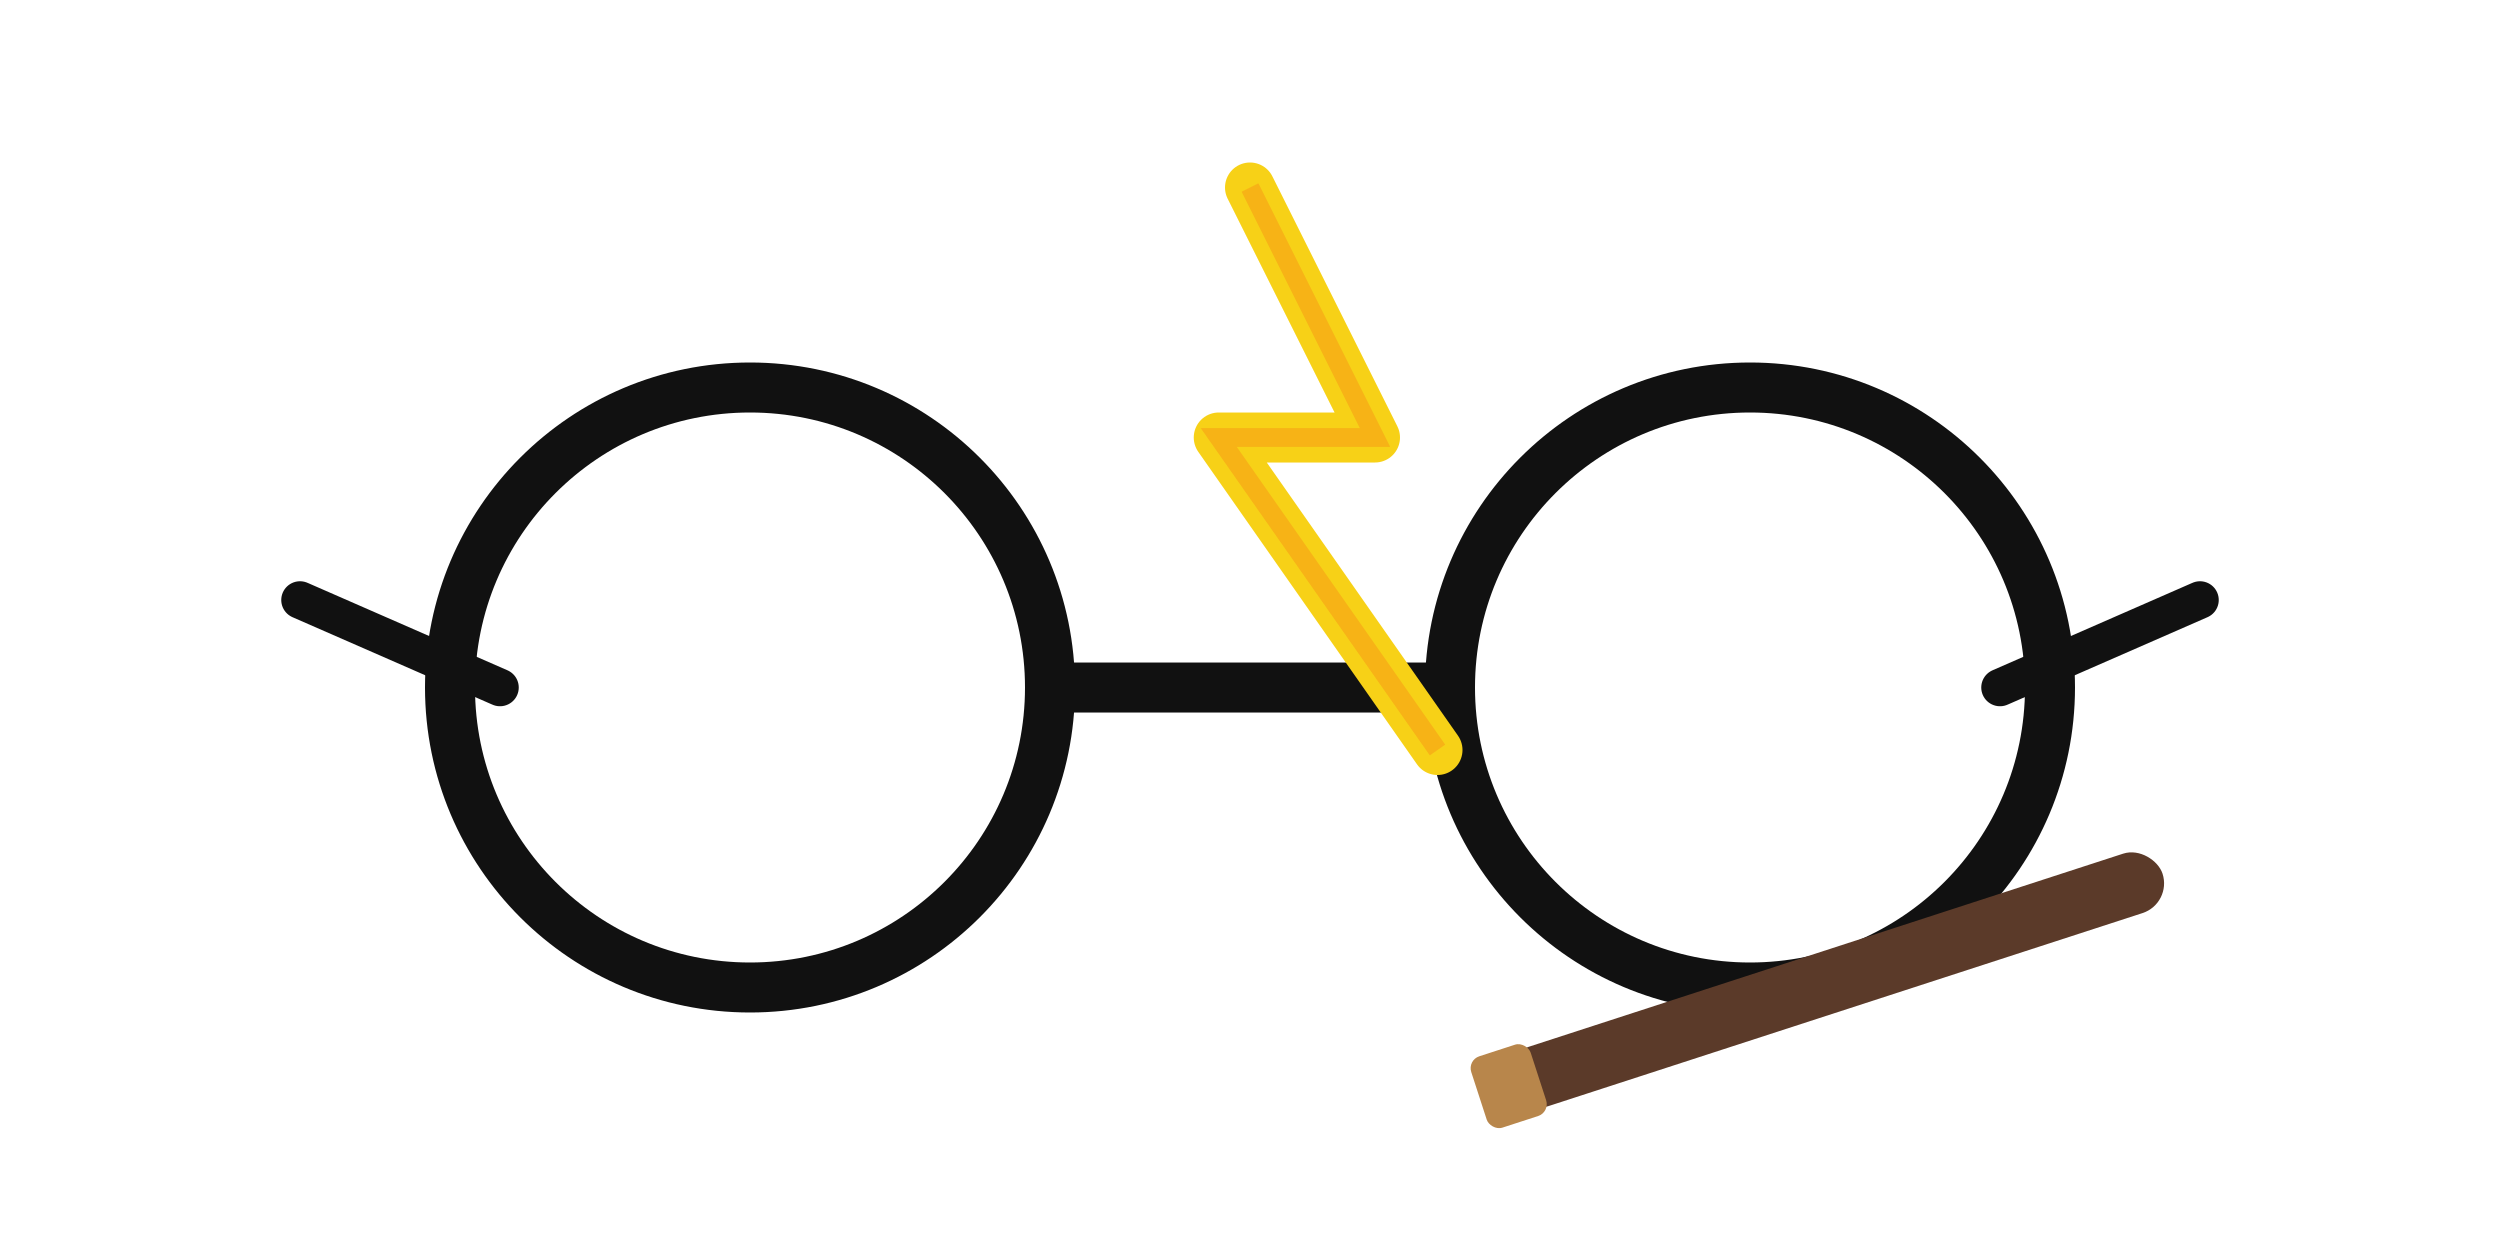 <svg xmlns="http://www.w3.org/2000/svg" viewBox="0 0 400 200" width="400" height="200">
  <!-- fondo transparente -->
  <rect width="100%" height="100%" fill="transparent"/>

  <!-- gafas -->
  <g stroke="#111111" stroke-width="8" stroke-linecap="round" fill="none">
    <circle cx="120" cy="110" r="48"/>
    <circle cx="280" cy="110" r="48"/>
    <line x1="168" y1="110" x2="232" y2="110"/>
    <line x1="80" y1="110" x2="48" y2="96" stroke-width="6"/>
    <line x1="320" y1="110" x2="352" y2="96" stroke-width="6"/>
  </g>

  <!-- rayo (scar) -->
  <path d="M200 30 L220 70 L195 70 L230 120" stroke="#f7d117" stroke-width="8" fill="none" stroke-linejoin="round" stroke-linecap="round"/>
  <path d="M200 30 L220 70 L195 70 L230 120" stroke="#f79e17" stroke-width="3" fill="none" opacity="0.6"/>

  <!-- varita (estilizada) -->
  <g transform="rotate(-18 300 160)">
    <rect x="240" y="150" width="110" height="10" rx="5" fill="#5b3a29"/>
    <rect x="235" y="149" width="10" height="12" rx="2" fill="#b8864b"/>
  </g>
</svg>
